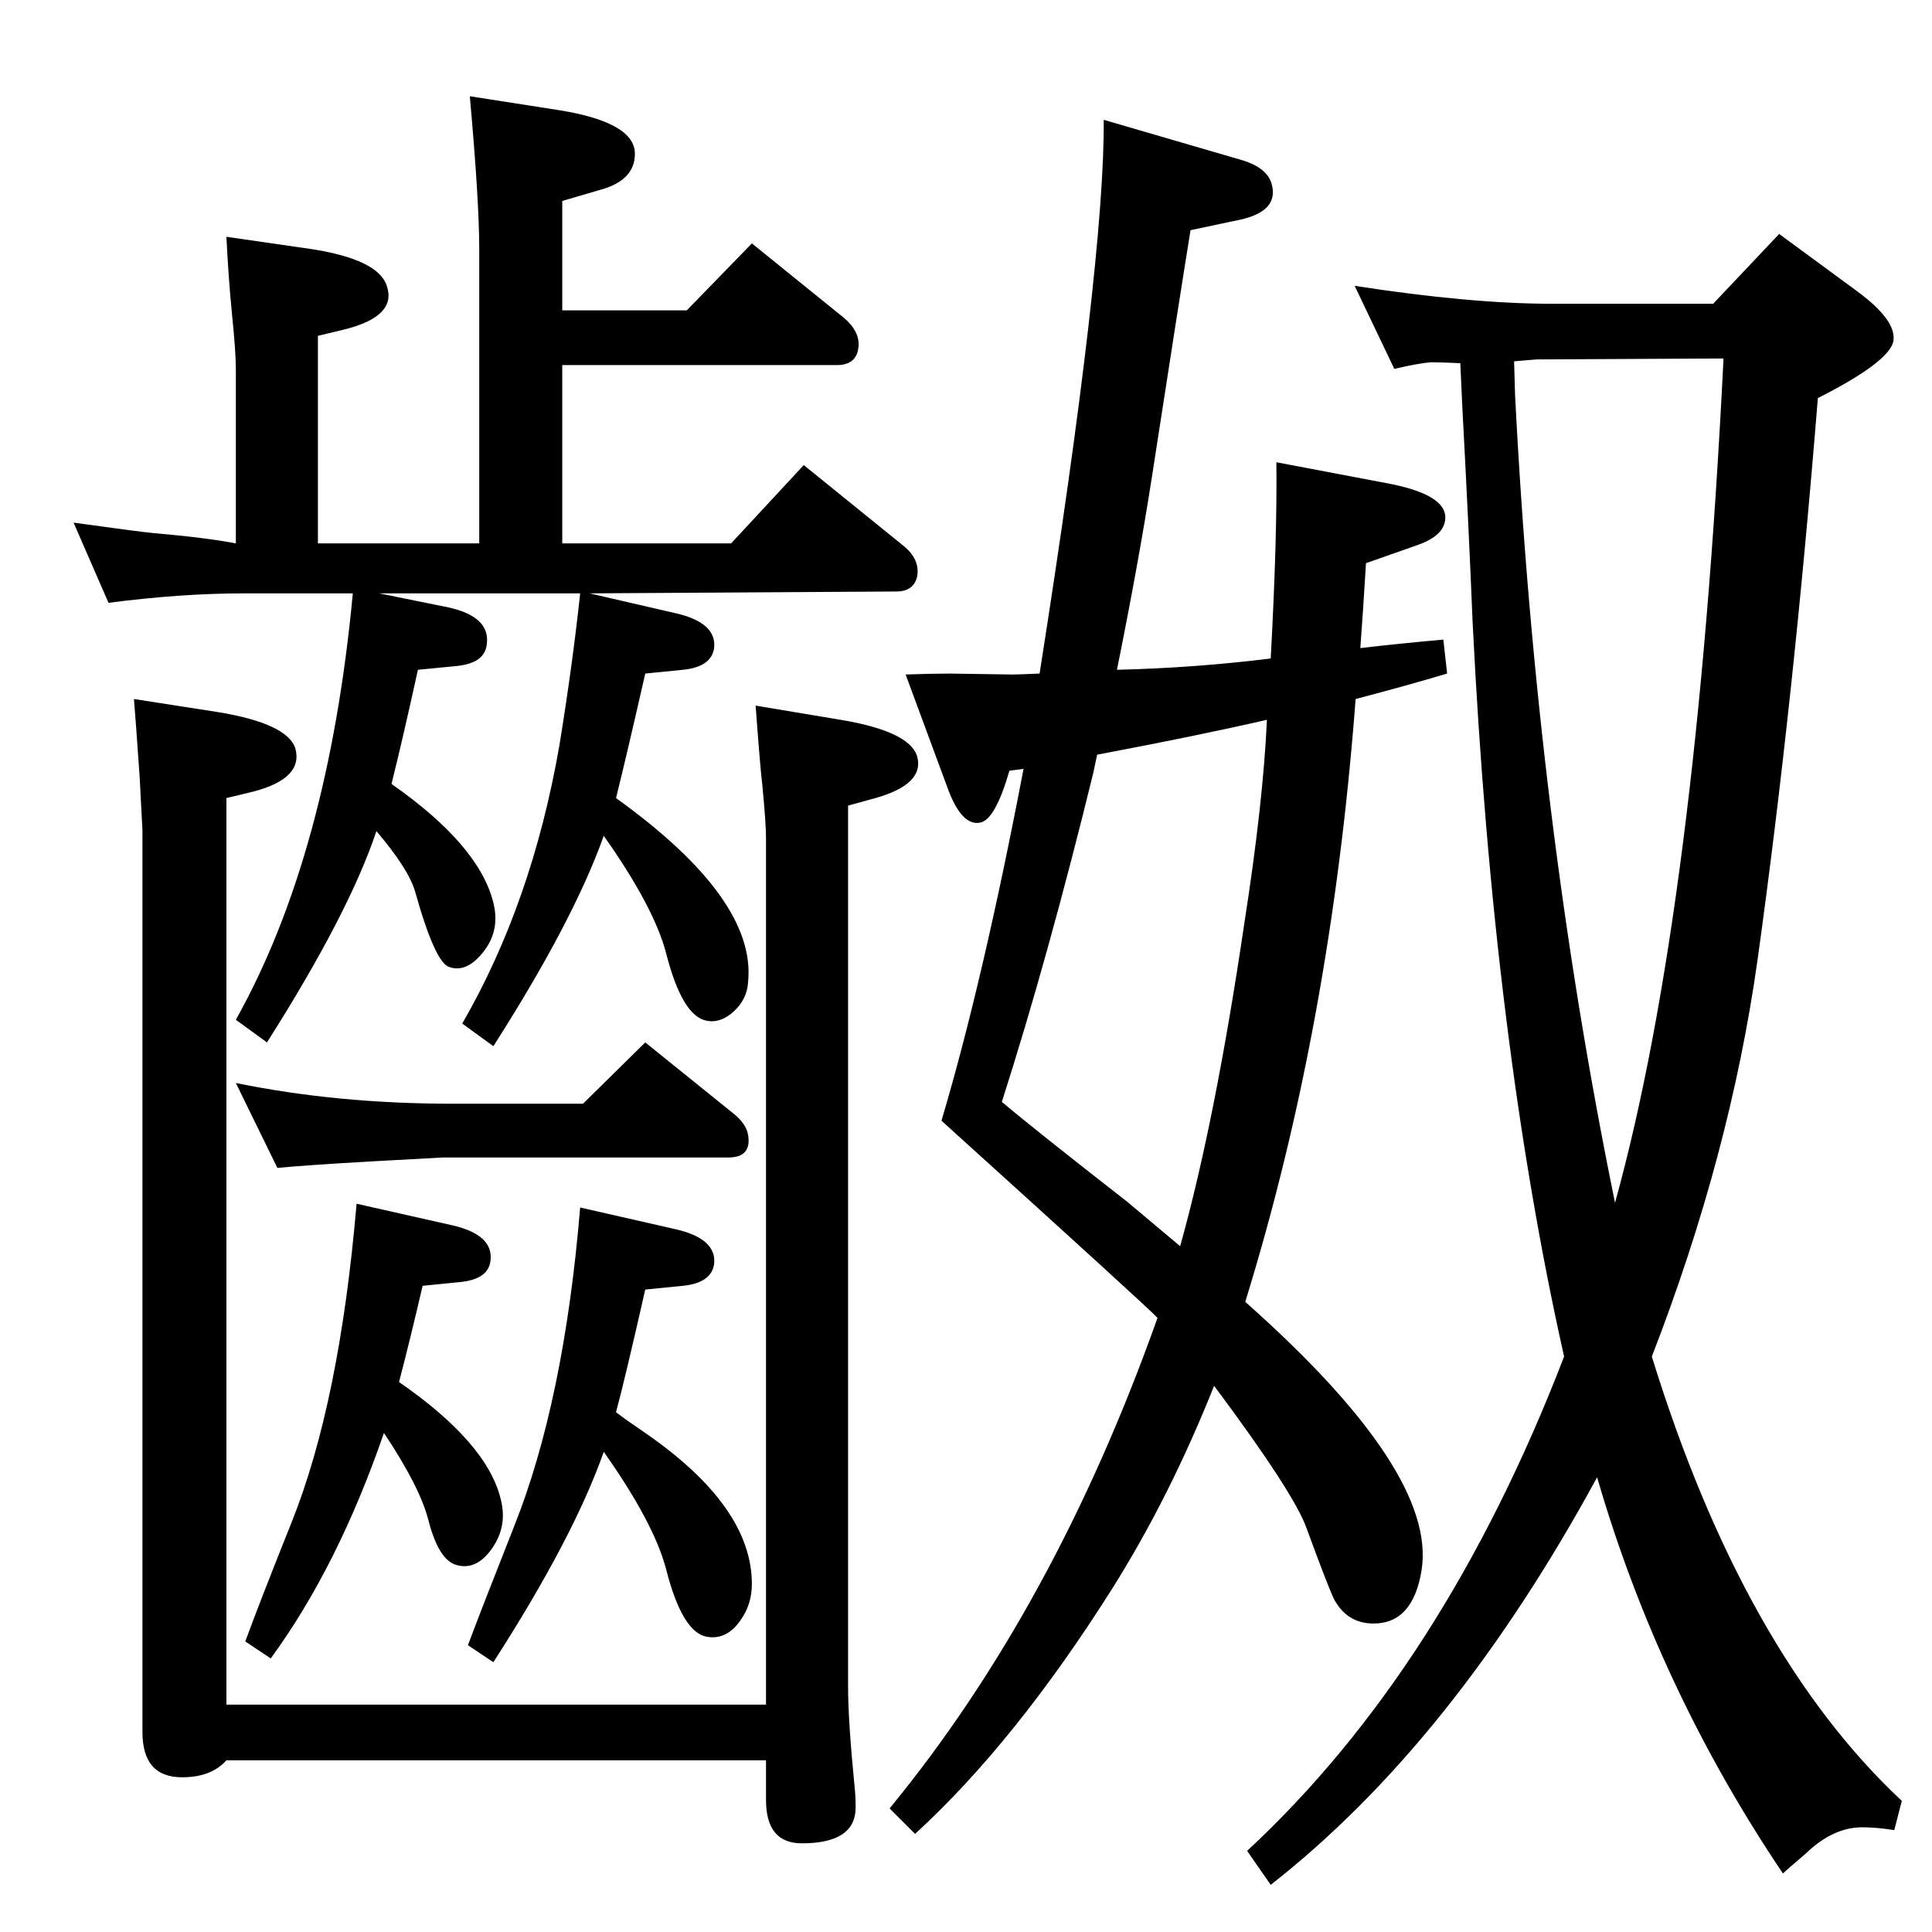 <?xml version="1.0" standalone="no"?>
<!DOCTYPE svg PUBLIC "-//W3C//DTD SVG 1.1//EN" "http://www.w3.org/Graphics/SVG/1.1/DTD/svg11.dtd" >
<svg xmlns="http://www.w3.org/2000/svg" xmlns:xlink="http://www.w3.org/1999/xlink" version="1.1" viewBox="0 0 2048 2048">
  <g transform="matrix(1 0 0 -1 0 2048)">
   <path fill="currentColor"
d="M1751 610q97 -314 265 -471l-8 -31q-19 3 -34 3q-31 0 -60 -28q-20 -17 -24 -21q-132 196 -197 420q-153 -281 -346 -432l-25 36q209 194 336 524q-75 334 -97 779q-4 99 -11 230l-2 44q-21 1 -31 1q-13 -1 -39 -7l-42 88q123 -19 209 -19h171l70 74l83 -61
q42 -31 38 -53q-5 -22 -80 -60q-26 -323 -64 -596q-29 -206 -112 -420zM1712 773q86 311 115 895l-198 -1l-24 -2l1 -35q23 -452 106 -857zM625 1419l91 -21q44 -10 41 -37q-3 -20 -33 -23l-40 -4q-20 -88 -31 -132q149 -107 140 -195q-1 -18 -15 -31t-29 -10q-26 5 -43 72
q-13 49 -66 124q-32 -90 -117 -223l-33 24q74 128 103 295q14 86 22 161h-213l74 -15q44 -10 40 -39q-2 -20 -32 -23l-41 -4q-16 -73 -28 -121q93 -65 108 -126q8 -32 -14 -56q-16 -18 -33 -12q-15 5 -36 80q-7 24 -41 64q-29 -87 -116 -224l-33 24q98 175 124 452h-116
q-66 0 -143 -10l-37 85q72 -10 84 -11q57 -5 88 -11v185q0 18 -4 57q-4 41 -6 83l90 -13q71 -11 80 -39q11 -32 -44 -46l-29 -7v-220h171v312q0 51 -10 162l96 -15q79 -13 79 -46q0 -28 -36 -38l-41 -12v-116h132l69 71l94 -76q21 -16 19 -34q-2 -19 -23 -19h-291v-189h179
l77 83l105 -85q19 -15 15 -34q-4 -15 -22 -15zM423 583q94 -65 108 -125q7 -28 -9.5 -51.5t-37.5 -17.5q-19 5 -30 48q-9 35 -47 92q-49 -142 -120 -239l-27 18q15 41 49 126q51 127 69 338l102 -23q43 -10 40 -37q-2 -20 -32 -23l-40 -4q-13 -56 -25 -102zM250 900
q107 -22 230 -22h138l66 65l93 -75q14 -11 16 -23q4 -24 -21 -24h-303l-73 -4q-70 -4 -102 -7zM653 551q9 -7 31 -22q113 -78 113 -160q0 -21 -11 -37q-15 -23 -37 -19q-26 5 -43 72q-13 49 -66 124q-32 -91 -117 -223l-27 18q15 40 49 126q53 133 70 338l101 -23
q44 -10 41 -37q-3 -20 -33 -23l-40 -4q-22 -97 -31 -130zM142 1307l90 -14q72 -12 81 -38q9 -32 -44 -46l-29 -7v-961h572v919q0 15 -4 57q-2 15 -7 83l90 -15q72 -12 81 -38q9 -30 -44 -45l-29 -8v-934q0 -36 7 -107q1 -9 1 -21q0 -38 -57 -38q-38 0 -38 46v42h-572
q-16 -18 -47 -18q-42 0 -42 48v956l-3 57q-4 58 -6 82zM1347 1350q7 128 6 208l116 -22q65 -12 63 -38q-1 -18 -30 -28l-54 -19q-3 -50 -6 -90q43 5 88 9l4 -36q-40 -12 -97 -27q-26 -345 -117 -639q203 -180 187 -284q-9 -57 -51 -57q-28 0 -42 26q-7 15 -29 75
q-13 37 -98 151q-47 -118 -108 -215q-103 -163 -209 -260l-27 27q175 213 284 520q-9 10 -229 209q44 148 87 373l-15 -2q-15 -52 -31 -55q-20 -4 -35 38l-44 119q28 1 47 1l66 -1q6 0 29 1q69 438 68 587l144 -42q29 -8 34 -26q8 -29 -34 -38l-52 -11q-12 -74 -41 -262
q-14 -90 -37 -204q83 2 163 12zM1343 1285q-69 -16 -180 -37l-4 -19q-48 -196 -97 -349q33 -28 133 -106q7 -6 56 -47q37 132 68 342q20 128 24 216z" />
  </g>

</svg>
